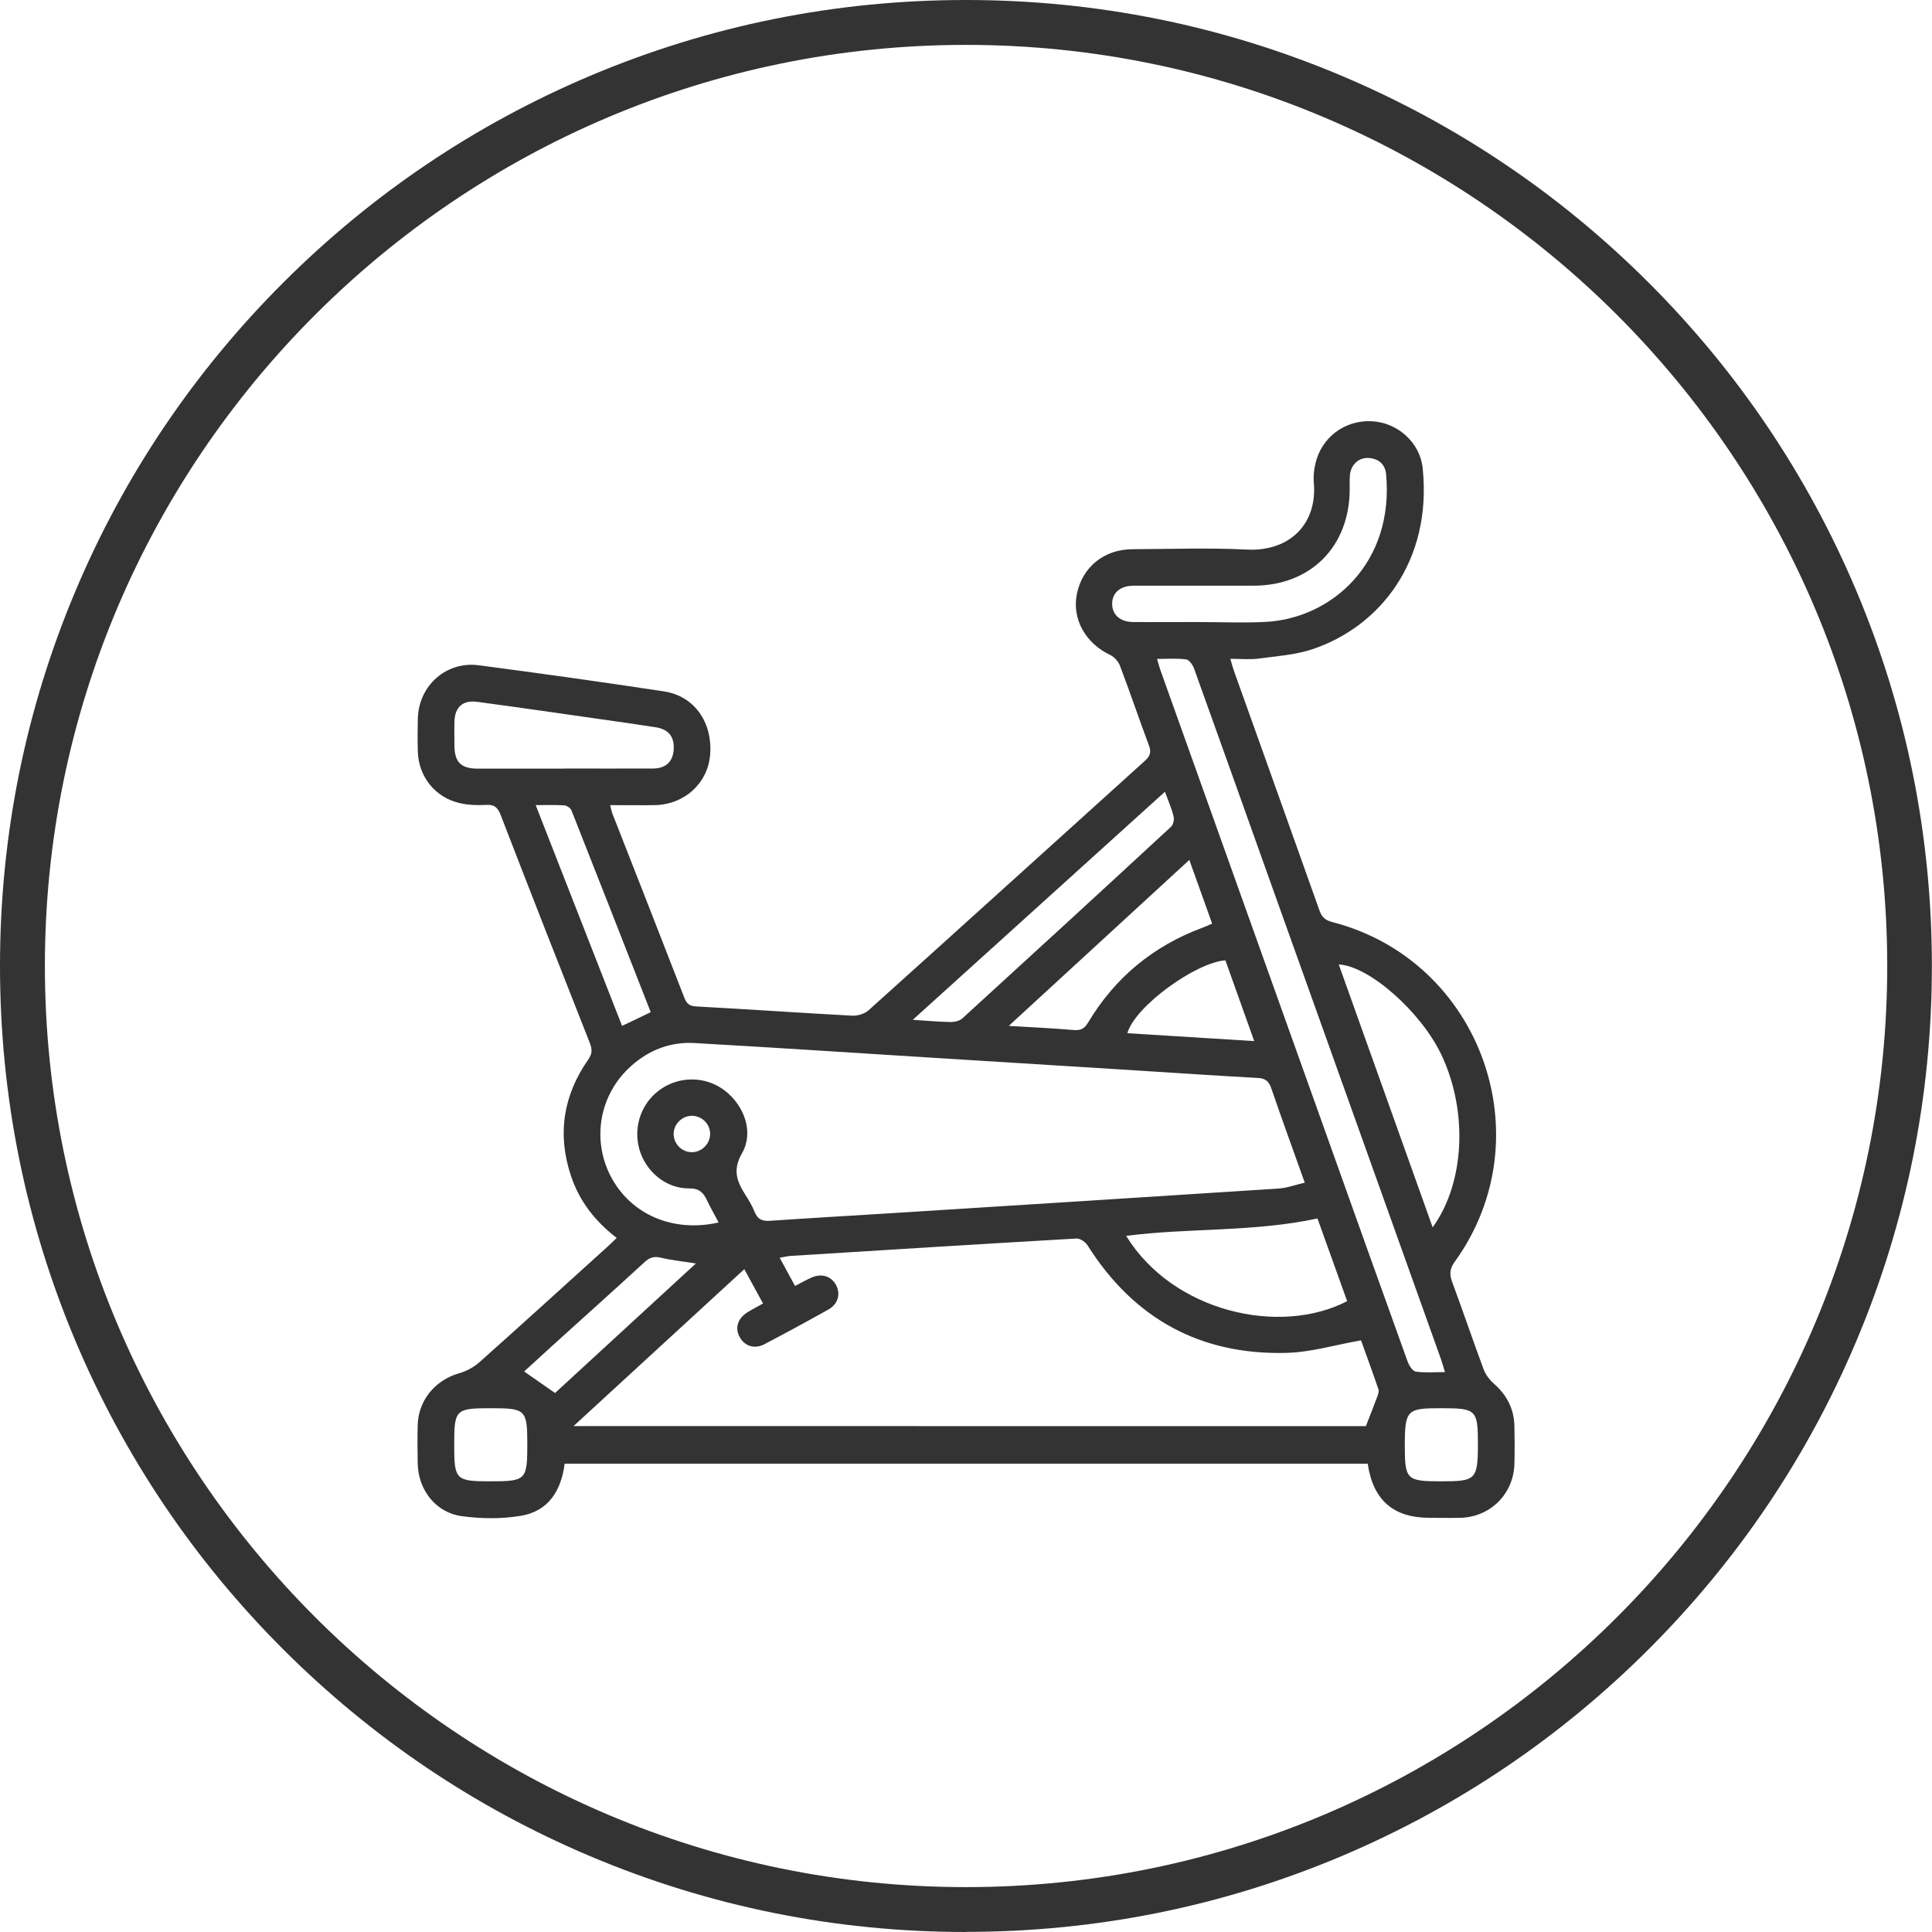 <svg xmlns="http://www.w3.org/2000/svg" id="Capa_2" viewBox="0 0 158.83 158.83"><defs><style>.cls-1{fill:#333;}</style></defs><g id="Capa_1-2"><g><path class="cls-1" d="M79.41,158.83c-10.72,0-21.12-2.1-30.91-6.24-9.46-4-17.95-9.73-25.24-17.02-7.29-7.29-13.02-15.79-17.02-25.24C2.1,100.54,0,90.13,0,79.41s2.1-21.12,6.24-30.91c4-9.46,9.73-17.95,17.02-25.24,7.29-7.29,15.79-13.02,25.24-17.02C58.29,2.1,68.69,0,79.41,0s21.12,2.1,30.91,6.24c9.46,4,17.95,9.73,25.24,17.02,7.29,7.29,13.02,15.79,17.02,25.24,4.14,9.79,6.24,20.19,6.24,30.91s-2.1,21.12-6.24,30.91c-4,9.46-9.73,17.95-17.02,25.24-7.29,7.29-15.79,13.02-25.24,17.02-9.79,4.14-20.19,6.24-30.91,6.24Zm0-155.14C37.66,3.69,3.69,37.66,3.69,79.41s33.97,75.73,75.73,75.73,75.73-33.97,75.73-75.73S121.17,3.69,79.41,3.69Z"></path><path class="cls-1" d="M101.15,54.17c.11,.37,.17,.63,.26,.89,2.35,6.59,4.72,13.18,7.06,19.78,.2,.57,.49,.82,1.08,.97,12.19,3.15,17.43,17.69,10.05,27.91-.43,.59-.45,1.04-.21,1.69,.88,2.37,1.69,4.77,2.57,7.14,.16,.44,.48,.87,.83,1.18,1.08,.94,1.68,2.09,1.71,3.51,.02,1.03,.03,2.07,0,3.1-.06,2.47-1.97,4.37-4.43,4.44-.84,.02-1.69,0-2.54,0-2.98,0-4.65-1.45-5.09-4.45H46.42c-.28,2.21-1.33,3.92-3.63,4.29-1.58,.26-3.26,.24-4.85,.02-2.13-.3-3.55-2.16-3.6-4.31-.02-1.06-.03-2.13,0-3.19,.06-2.03,1.43-3.67,3.39-4.24,.6-.17,1.21-.49,1.67-.9,3.55-3.16,7.07-6.37,10.6-9.56,.23-.21,.44-.42,.7-.67-1.77-1.36-3.07-3.02-3.76-5.1-1.14-3.41-.64-6.61,1.41-9.55,.33-.47,.35-.83,.15-1.35-2.47-6.25-4.92-12.5-7.34-18.77-.24-.62-.52-.87-1.2-.83-.71,.04-1.45,.02-2.14-.14-2.03-.45-3.41-2.17-3.47-4.24-.03-.91-.02-1.82,0-2.72,.07-2.7,2.33-4.73,5-4.38,5.09,.67,10.17,1.38,15.24,2.15,2.5,.38,4.01,2.56,3.79,5.22-.2,2.34-2.12,4.09-4.56,4.13-1.19,.02-2.38,0-3.66,0,.07,.28,.11,.5,.19,.71,1.97,5.03,3.95,10.06,5.9,15.1,.19,.5,.41,.71,.99,.74,4.28,.23,8.56,.53,12.84,.76,.44,.02,1-.16,1.32-.44,7.59-6.82,15.15-13.68,22.72-20.51,.44-.4,.54-.72,.33-1.28-.81-2.16-1.55-4.36-2.37-6.52-.13-.35-.46-.74-.8-.9-2.04-.96-3.17-2.97-2.75-5.02,.45-2.22,2.24-3.67,4.57-3.68,3.13-.01,6.27-.13,9.39,.03,3.59,.18,5.81-2.16,5.52-5.49-.05-.52,.01-1.07,.13-1.58,.5-2.16,2.42-3.59,4.62-3.48,2.12,.1,3.98,1.73,4.2,3.87,.78,7.62-3.51,13.01-9.06,14.87-1.4,.47-2.93,.57-4.41,.77-.73,.1-1.48,.02-2.32,.02Zm10.74,56.02c-2.11,.37-4.09,.97-6.08,1.03-7.12,.2-12.6-2.81-16.41-8.85-.17-.27-.61-.57-.91-.55-7.84,.45-15.68,.94-23.51,1.43-.26,.02-.52,.09-.88,.15,.46,.84,.85,1.57,1.26,2.32,.52-.27,.92-.5,1.35-.69,.83-.37,1.62-.12,2.02,.61,.39,.73,.18,1.56-.62,2.01-1.74,.98-3.5,1.93-5.27,2.86-.81,.42-1.61,.16-2.02-.57-.43-.76-.18-1.56,.65-2.07,.39-.24,.8-.45,1.26-.71-.52-.96-1.01-1.86-1.54-2.82-4.69,4.31-9.3,8.55-14.04,12.9H112.29c.34-.87,.65-1.65,.94-2.43,.07-.19,.15-.43,.09-.6-.48-1.41-1-2.81-1.43-4.02Zm-4.62-12.95c-.96-2.69-1.88-5.21-2.75-7.75-.2-.59-.48-.84-1.11-.87-3.44-.19-6.87-.42-10.31-.64-5.62-.35-11.24-.7-16.87-1.05-6.37-.4-12.74-.82-19.12-1.18-1.99-.12-3.76,.57-5.24,1.9-2.56,2.29-3.24,5.96-1.69,9,1.62,3.17,5.12,4.71,8.9,3.85-.33-.62-.67-1.21-.96-1.83-.3-.63-.64-.98-1.46-.97-1.92,.02-3.6-1.4-4.11-3.26-.51-1.88,.22-3.87,1.83-4.94,1.62-1.08,3.75-1,5.26,.2,1.57,1.24,2.34,3.41,1.36,5.11-.8,1.39-.41,2.33,.28,3.42,.29,.45,.56,.91,.76,1.4,.25,.64,.66,.78,1.3,.73,3.18-.22,6.37-.4,9.56-.6,10.74-.68,21.49-1.35,32.23-2.05,.69-.05,1.37-.31,2.13-.48Zm11.52,15.56c-.14-.46-.23-.79-.34-1.1-4.66-13.03-9.32-26.06-13.98-39.1-2.1-5.88-4.19-11.77-6.31-17.65-.11-.3-.4-.71-.65-.74-.76-.1-1.53-.04-2.39-.04,.13,.42,.2,.72,.31,1.01,4.52,12.65,9.04,25.3,13.56,37.95,2.24,6.27,4.47,12.54,6.73,18.8,.12,.33,.41,.79,.67,.83,.76,.11,1.54,.04,2.4,.04Zm-26.21-11.2c3.84,6.24,12.6,8.25,18.17,5.37-.83-2.3-1.65-4.61-2.44-6.8-5.24,1.13-10.5,.76-15.73,1.43Zm25.2-.7c2.65-3.66,2.92-9.57,.7-14.22-1.68-3.52-5.95-7.28-8.42-7.39,2.57,7.19,5.14,14.37,7.72,21.61Zm-19.21-49.74s0-.01,0-.02c1.81,0,3.63,.08,5.44-.01,5.52-.28,10.62-4.89,9.94-12.16-.08-.81-.63-1.28-1.46-1.32-.78-.04-1.42,.55-1.51,1.37-.04,.4-.02,.81-.02,1.22-.02,4.7-3.21,7.9-7.89,7.91-3.29,0-6.57,0-9.86,0-1.11,0-1.78,.58-1.78,1.49,0,.91,.67,1.5,1.77,1.5,1.78,.01,3.57,0,5.35,0Zm-52.22,12.02c2.44,0,4.88,.01,7.33,0,1.03,0,1.62-.55,1.7-1.49,.09-1.1-.39-1.73-1.47-1.9-1.45-.23-2.91-.43-4.36-.64-3.44-.49-6.87-.99-10.31-1.45-1.2-.16-1.85,.43-1.88,1.63-.02,.66,0,1.31,0,1.97,.01,1.35,.53,1.88,1.87,1.89,2.38,0,4.76,0,7.14,0Zm51.43,7.51c-4.95,4.55-9.82,9.03-14.85,13.65,1.97,.12,3.66,.19,5.34,.34,.58,.05,.88-.11,1.18-.61,2.21-3.7,5.36-6.3,9.4-7.8,.25-.09,.5-.21,.8-.34-.63-1.76-1.24-3.45-1.88-5.25Zm-2.01-5.6c-6.93,6.27-13.75,12.44-20.73,18.75,1.23,.08,2.2,.17,3.16,.18,.31,0,.7-.1,.92-.3,5.73-5.23,11.45-10.48,17.15-15.75,.19-.17,.28-.6,.21-.86-.15-.63-.42-1.23-.71-2.02Zm-42.27,18.13c-2.18-5.56-4.34-11.09-6.52-16.6-.08-.19-.38-.4-.6-.41-.74-.05-1.48-.02-2.34-.02,2.4,6.12,4.74,12.12,7.1,18.15,.82-.39,1.52-.72,2.34-1.12Zm-7.87,31.3c3.8-3.49,7.67-7.05,11.58-10.65-1.06-.17-1.99-.26-2.9-.48-.56-.13-.91,0-1.32,.37-2.44,2.24-4.91,4.46-7.37,6.68-.87,.79-1.74,1.58-2.53,2.31,.86,.6,1.67,1.16,2.54,1.77Zm57.48-28.93c-.84-2.34-1.61-4.5-2.37-6.64-2.39,.16-7.41,3.74-8.06,5.99,3.43,.21,6.85,.43,10.44,.65Zm-59.76,33.14c0-2.83-.13-2.96-2.96-2.96-2.96,0-3.05,.09-3.05,3.05,0,2.83,.13,2.96,2.95,2.96,2.96,0,3.06-.1,3.06-3.05Zm78.15-.02c0-2.8-.14-2.94-2.98-2.94s-3.03,.1-3.03,3.07c0,2.8,.14,2.94,2.98,2.94s3.03-.11,3.03-3.07Zm-64.62-26.98c-.8,0-1.48,.67-1.5,1.47-.01,.81,.64,1.5,1.45,1.52,.84,.03,1.56-.68,1.55-1.52-.01-.81-.69-1.47-1.5-1.47Z"></path></g></g></svg>